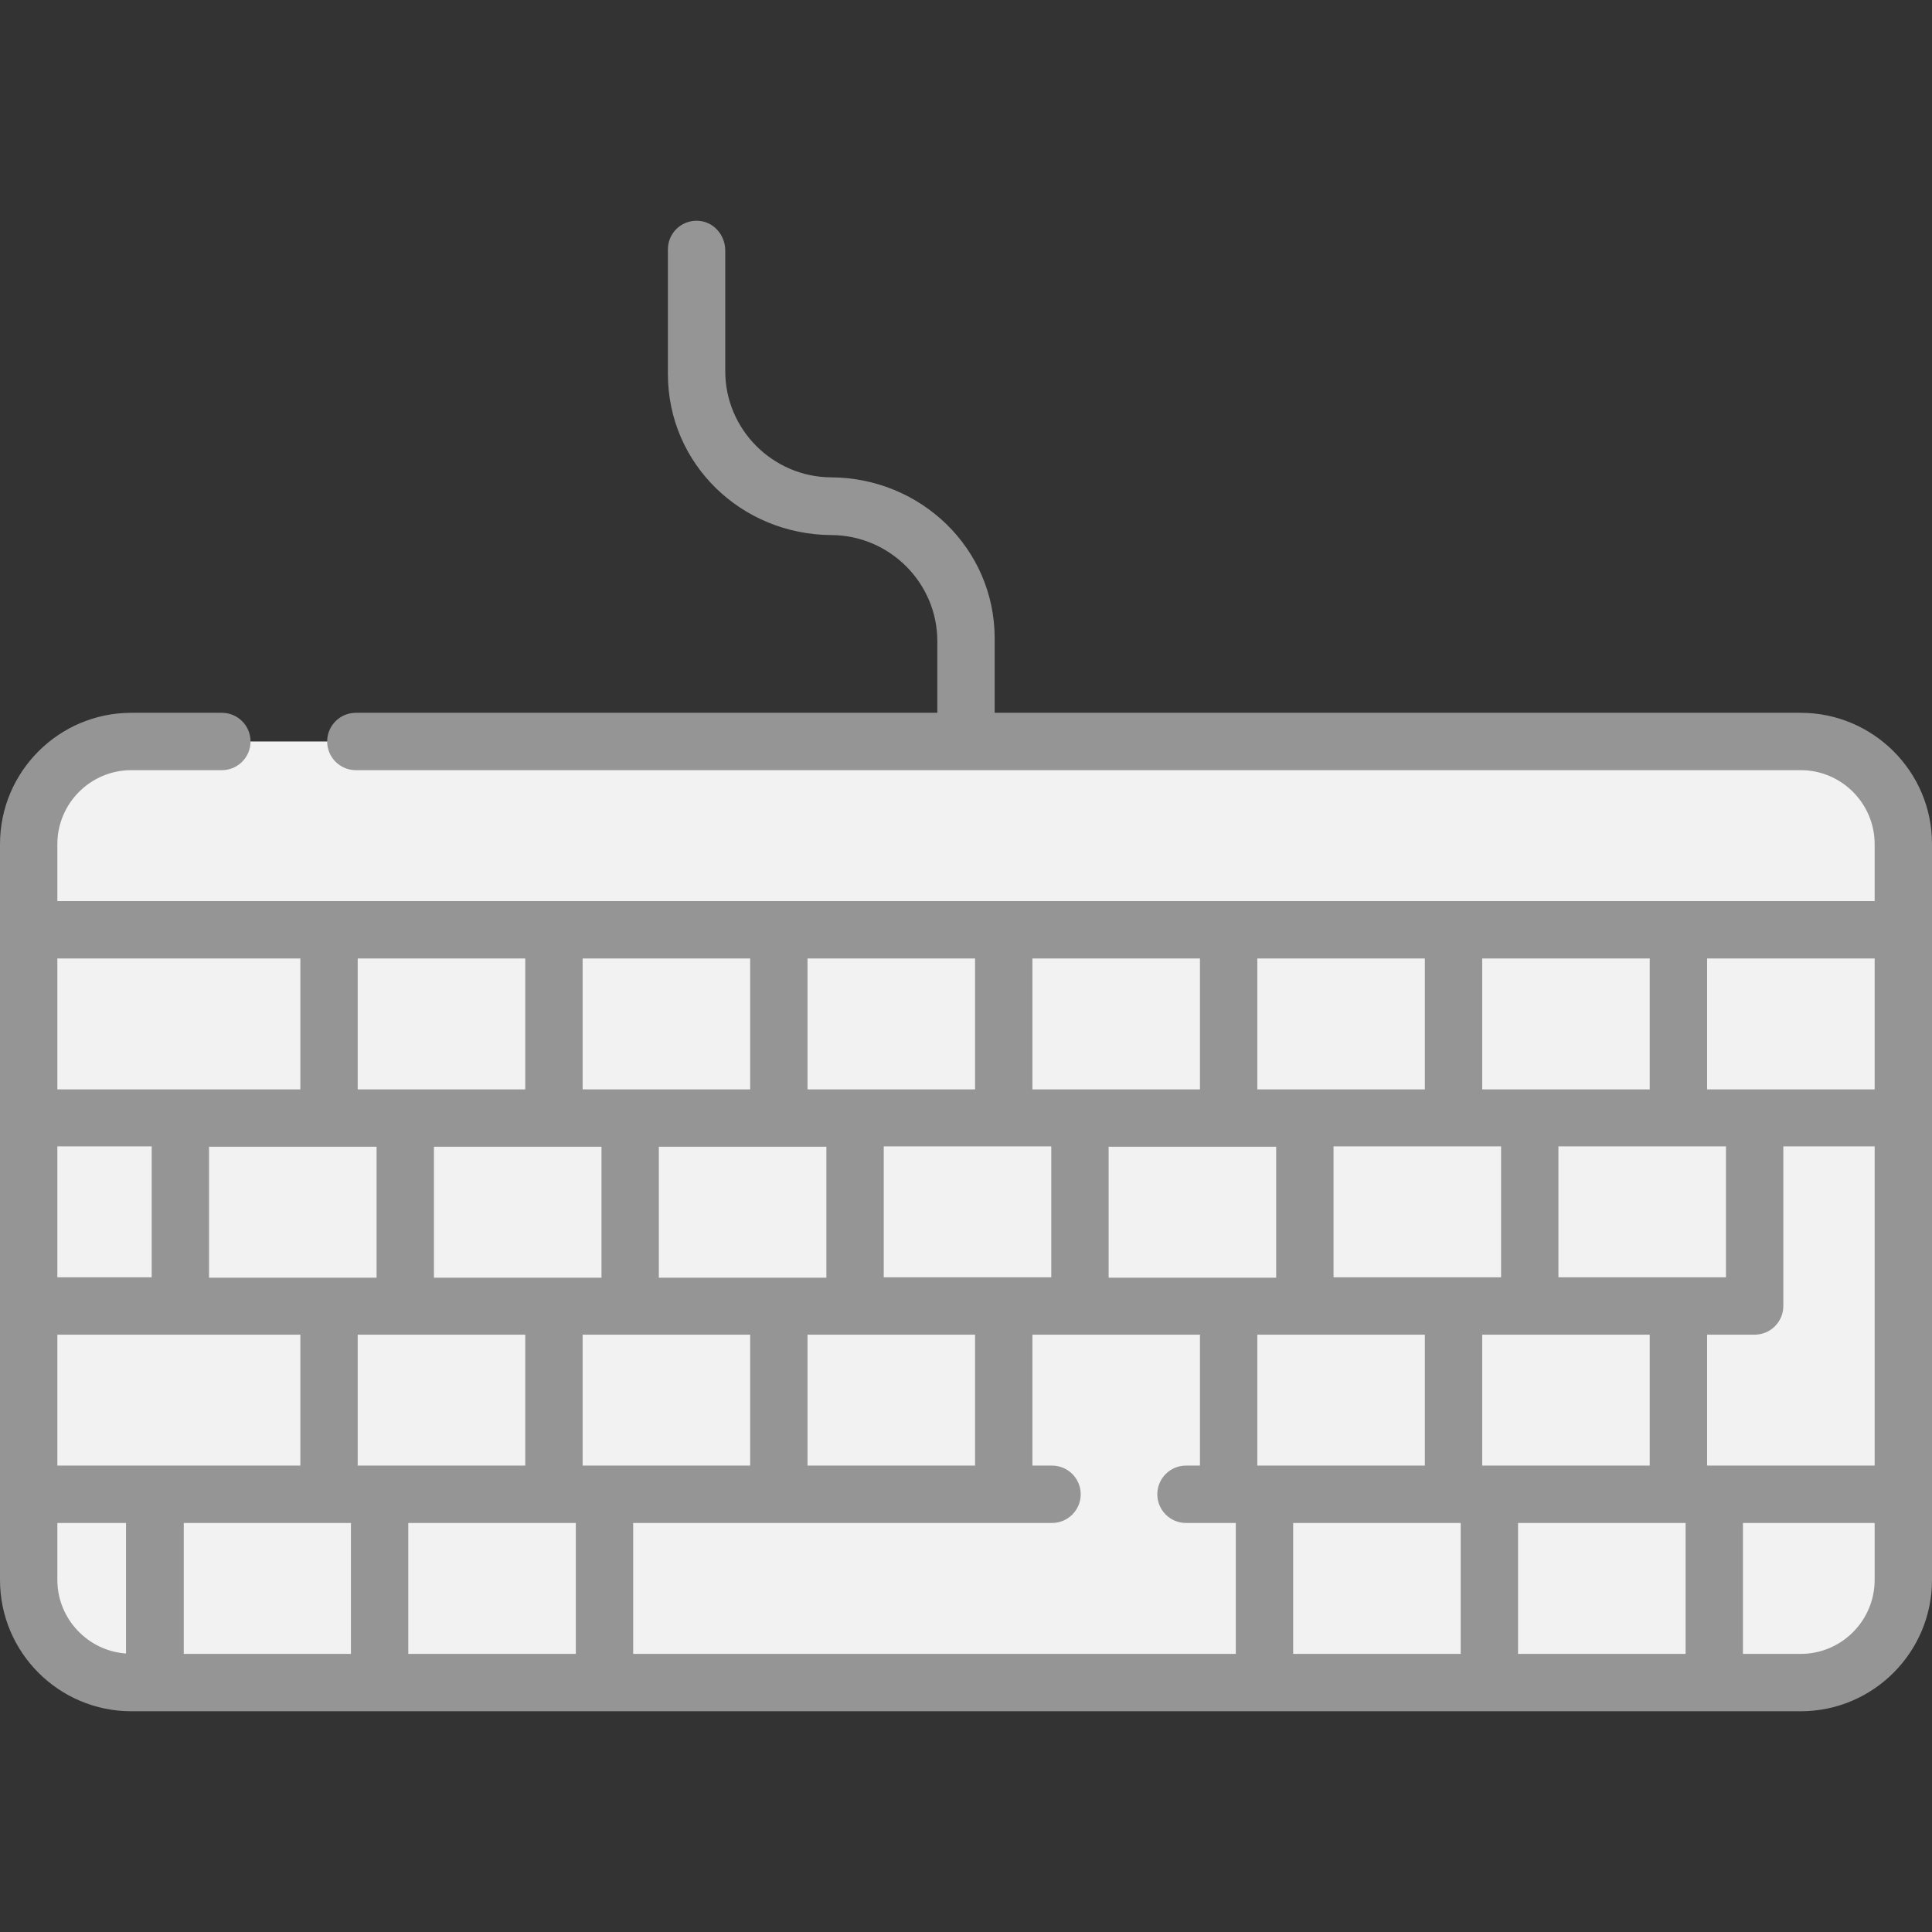 <?xml version="1.0" encoding="utf-8"?>
<!-- Generator: Adobe Illustrator 23.0.3, SVG Export Plug-In . SVG Version: 6.00 Build 0)  -->
<svg version="1.1" id="Capa_1" xmlns="http://www.w3.org/2000/svg" xmlns:xlink="http://www.w3.org/1999/xlink" x="0px" y="0px"
	 viewBox="0 0 512 512" style="enable-background:new 0 0 512 512;" xml:space="preserve">
<rect x="0" y="0" width="512" height="512" fill="#333333" stroke="none"/>
<style type="text/css">
	.st0{fill:#F2F2F2;}
	.st1{fill:#959595;}
</style>
<path class="st0" d="M477.2,196.5H34.8c-15,0-27.2,12.2-27.2,27.2v195c0,15,12.2,27.2,27.2,27.2h442.4c15,0,27.2-12.2,27.2-27.2
	v-195C504.4,208.7,492.2,196.5,477.2,196.5z"/>
<path class="st1" d="M477.2,188.9H263.6v-19.7c0-23.9-19.6-42.6-43.4-42.7c-15.4-0.1-28-12.7-28-28.1v-32c0-4.2-3.2-7.8-7.4-7.9
	c-4.3-0.1-7.8,3.3-7.8,7.6v33c0,23.9,19.5,42.6,43.4,42.7c15.4,0.1,28,12.7,28,28.1v19H94.3c-4.2,0-7.6,3.4-7.6,7.6l0,0
	c0,4.2,3.4,7.6,7.6,7.6h382.9c10.8,0,19.6,8.8,19.6,19.6v15.1H15.2v-15.1c0-10.8,8.8-19.6,19.6-19.6h24c4.2,0,7.6-3.4,7.6-7.6l0,0
	c0-4.2-3.4-7.6-7.6-7.6h-24C15.6,188.9,0,204.5,0,223.7v195c0,19.2,15.6,34.8,34.8,34.8h442.4c19.2,0,34.8-15.6,34.8-34.8V396v-49.9
	v-49.9v-49.9v-22.7C512,204.5,496.4,188.9,477.2,188.9z M496.8,288.7h-44.4V254h44.4V288.7z M392.8,288.7V254h44.4v34.7H392.8z
	 M353.4,338.5v-34.7h44.4v34.7H353.4z M333.2,388.4v-34.7h44.4v34.7H333.2z M214,388.4v-34.7h44.4v34.7H214z M94.8,388.4v-34.7h44.4
	v34.7H94.8z M159.4,303.9v34.7H115v-34.7H159.4z M219,303.9v34.7h-44.4v-34.7H219z M154.4,388.4v-34.7h44.4v34.7H154.4z
	 M234.2,338.5v-34.7h44.4v34.7H234.2z M293.8,303.9h44.4v34.7h-44.4V303.9z M377.6,288.7h-44.4V254h44.4L377.6,288.7L377.6,288.7z
	 M318,288.7h-44.4V254H318V288.7L318,288.7z M258.4,288.7H214V254h44.4V288.7z M198.8,288.7h-44.4V254h44.4V288.7L198.8,288.7z
	 M139.2,288.7H94.8V254h44.4V288.7z M99.8,303.9v34.7H55.4v-34.7H99.8z M40.2,338.5h-25v-34.7h25L40.2,338.5L40.2,338.5z
	 M79.6,353.7v34.7H15.2v-34.7H79.6z M48.7,403.6H93v34.7H48.7V403.6z M108.2,403.6h44.4v34.7h-44.4V403.6z M167.8,403.6h111
	c4.2,0,7.6-3.4,7.6-7.6l0,0c0-4.2-3.4-7.6-7.6-7.6h-5.2v-34.7H318v34.7h-3.7c-4.2,0-7.6,3.4-7.6,7.6l0,0c0,4.2,3.4,7.6,7.6,7.6h13.2
	v34.7H167.8V403.6z M342.7,403.6h44.4v34.7h-44.4V403.6L342.7,403.6z M402.3,403.6h44.4v34.7h-44.4L402.3,403.6L402.3,403.6z
	 M392.8,388.4v-34.7h44.4v34.7H392.8z M413,338.5v-34.7h44.4v34.7H413z M79.6,254v34.7H15.2V254H79.6z M15.2,418.7v-15.1h18.2v34.6
	C23.3,437.5,15.2,429,15.2,418.7z M477.2,438.3h-15.3v-34.7h34.9v15.1C496.8,429.5,488,438.3,477.2,438.3z M496.8,388.4h-44.4v-34.7
	H465c4.2,0,7.6-3.4,7.6-7.6v-42.3h24.2v42.3L496.8,388.4L496.8,388.4z"/>
</svg>
